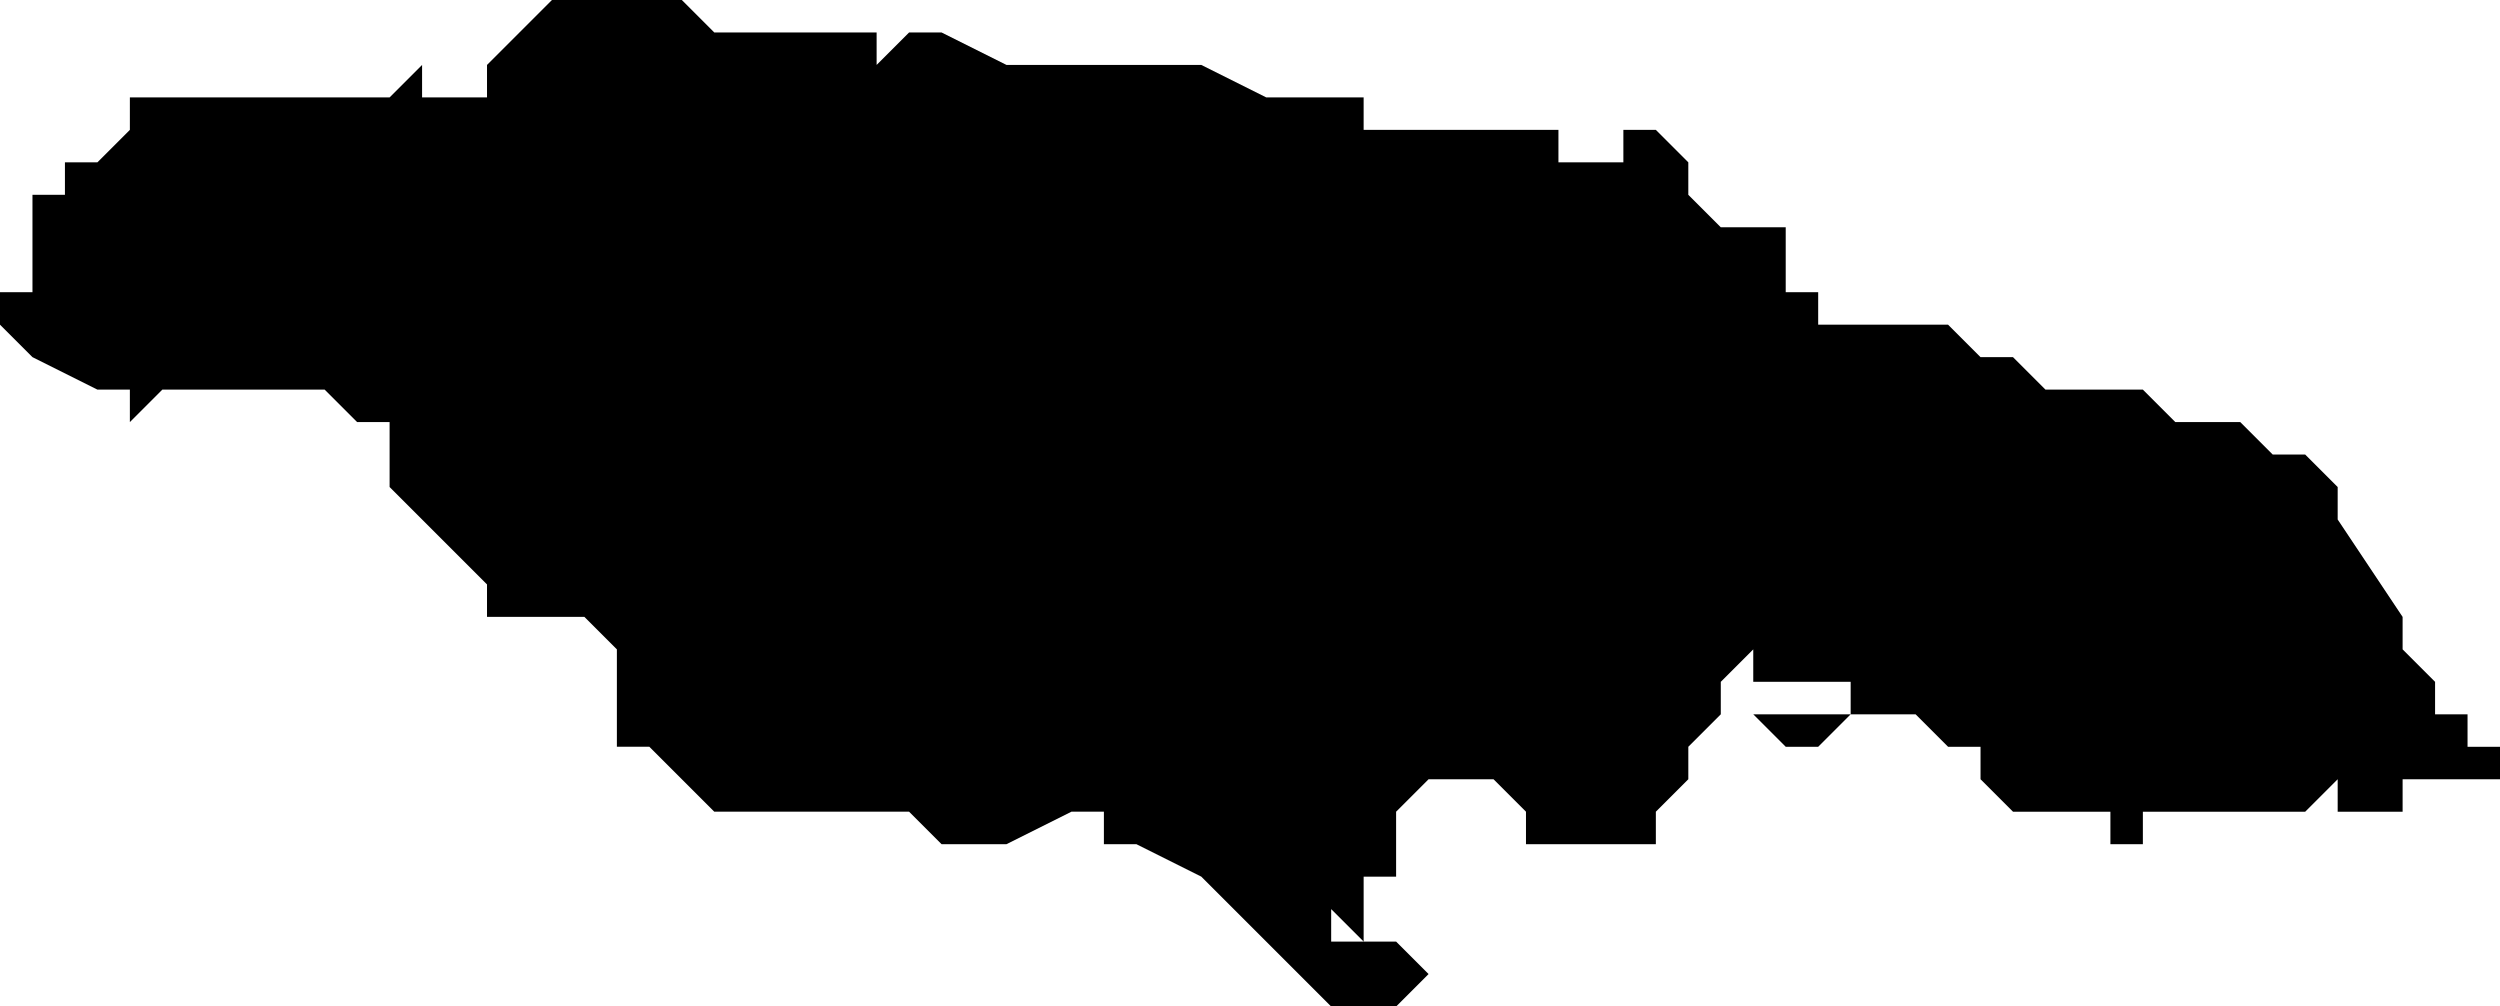 <svg xmlns="http://www.w3.org/2000/svg" viewBox="0 0 77 31">
  <path d="m21 0 1 1h5v1l1-1h1l2 1h6l2 1h3v1h6v1h2V4h1l1 1v1l1 1h2v2h1v1h4l1 1h1l1 1h3l1 1h2l1 1h1l1 1v1l2 3v1l1 1v1h1v1h1v1h-3v1h-2v-1l-1 1h-5v1h-2 1v-1h-3l-1-1v-1h-1l-1-1h-2l-1 1h-1l-1-1h4-1v-1h-3v-1l-1 1v1l-1 1v1l-1 1v1h-4v-1l-1-1h-2l-1 1v2h-1v2l-1-1v1h2l1 1-1 1h-2l-1-1-1-1-1-1-1-1-2-1h-1v-1h-1l-2 1h-2l-1-1h-6l-1-1-1-1h-1v-3l-1-1h-3v-1l-1-1-1-1-1-1v-2h-1l-1-1H5l-1 1v-1H3l-2-1-1-1V9h1V6h1V5h1l1-1V3h8l1-1v1h2V2l1-1 1-1h1z"/>
</svg>
